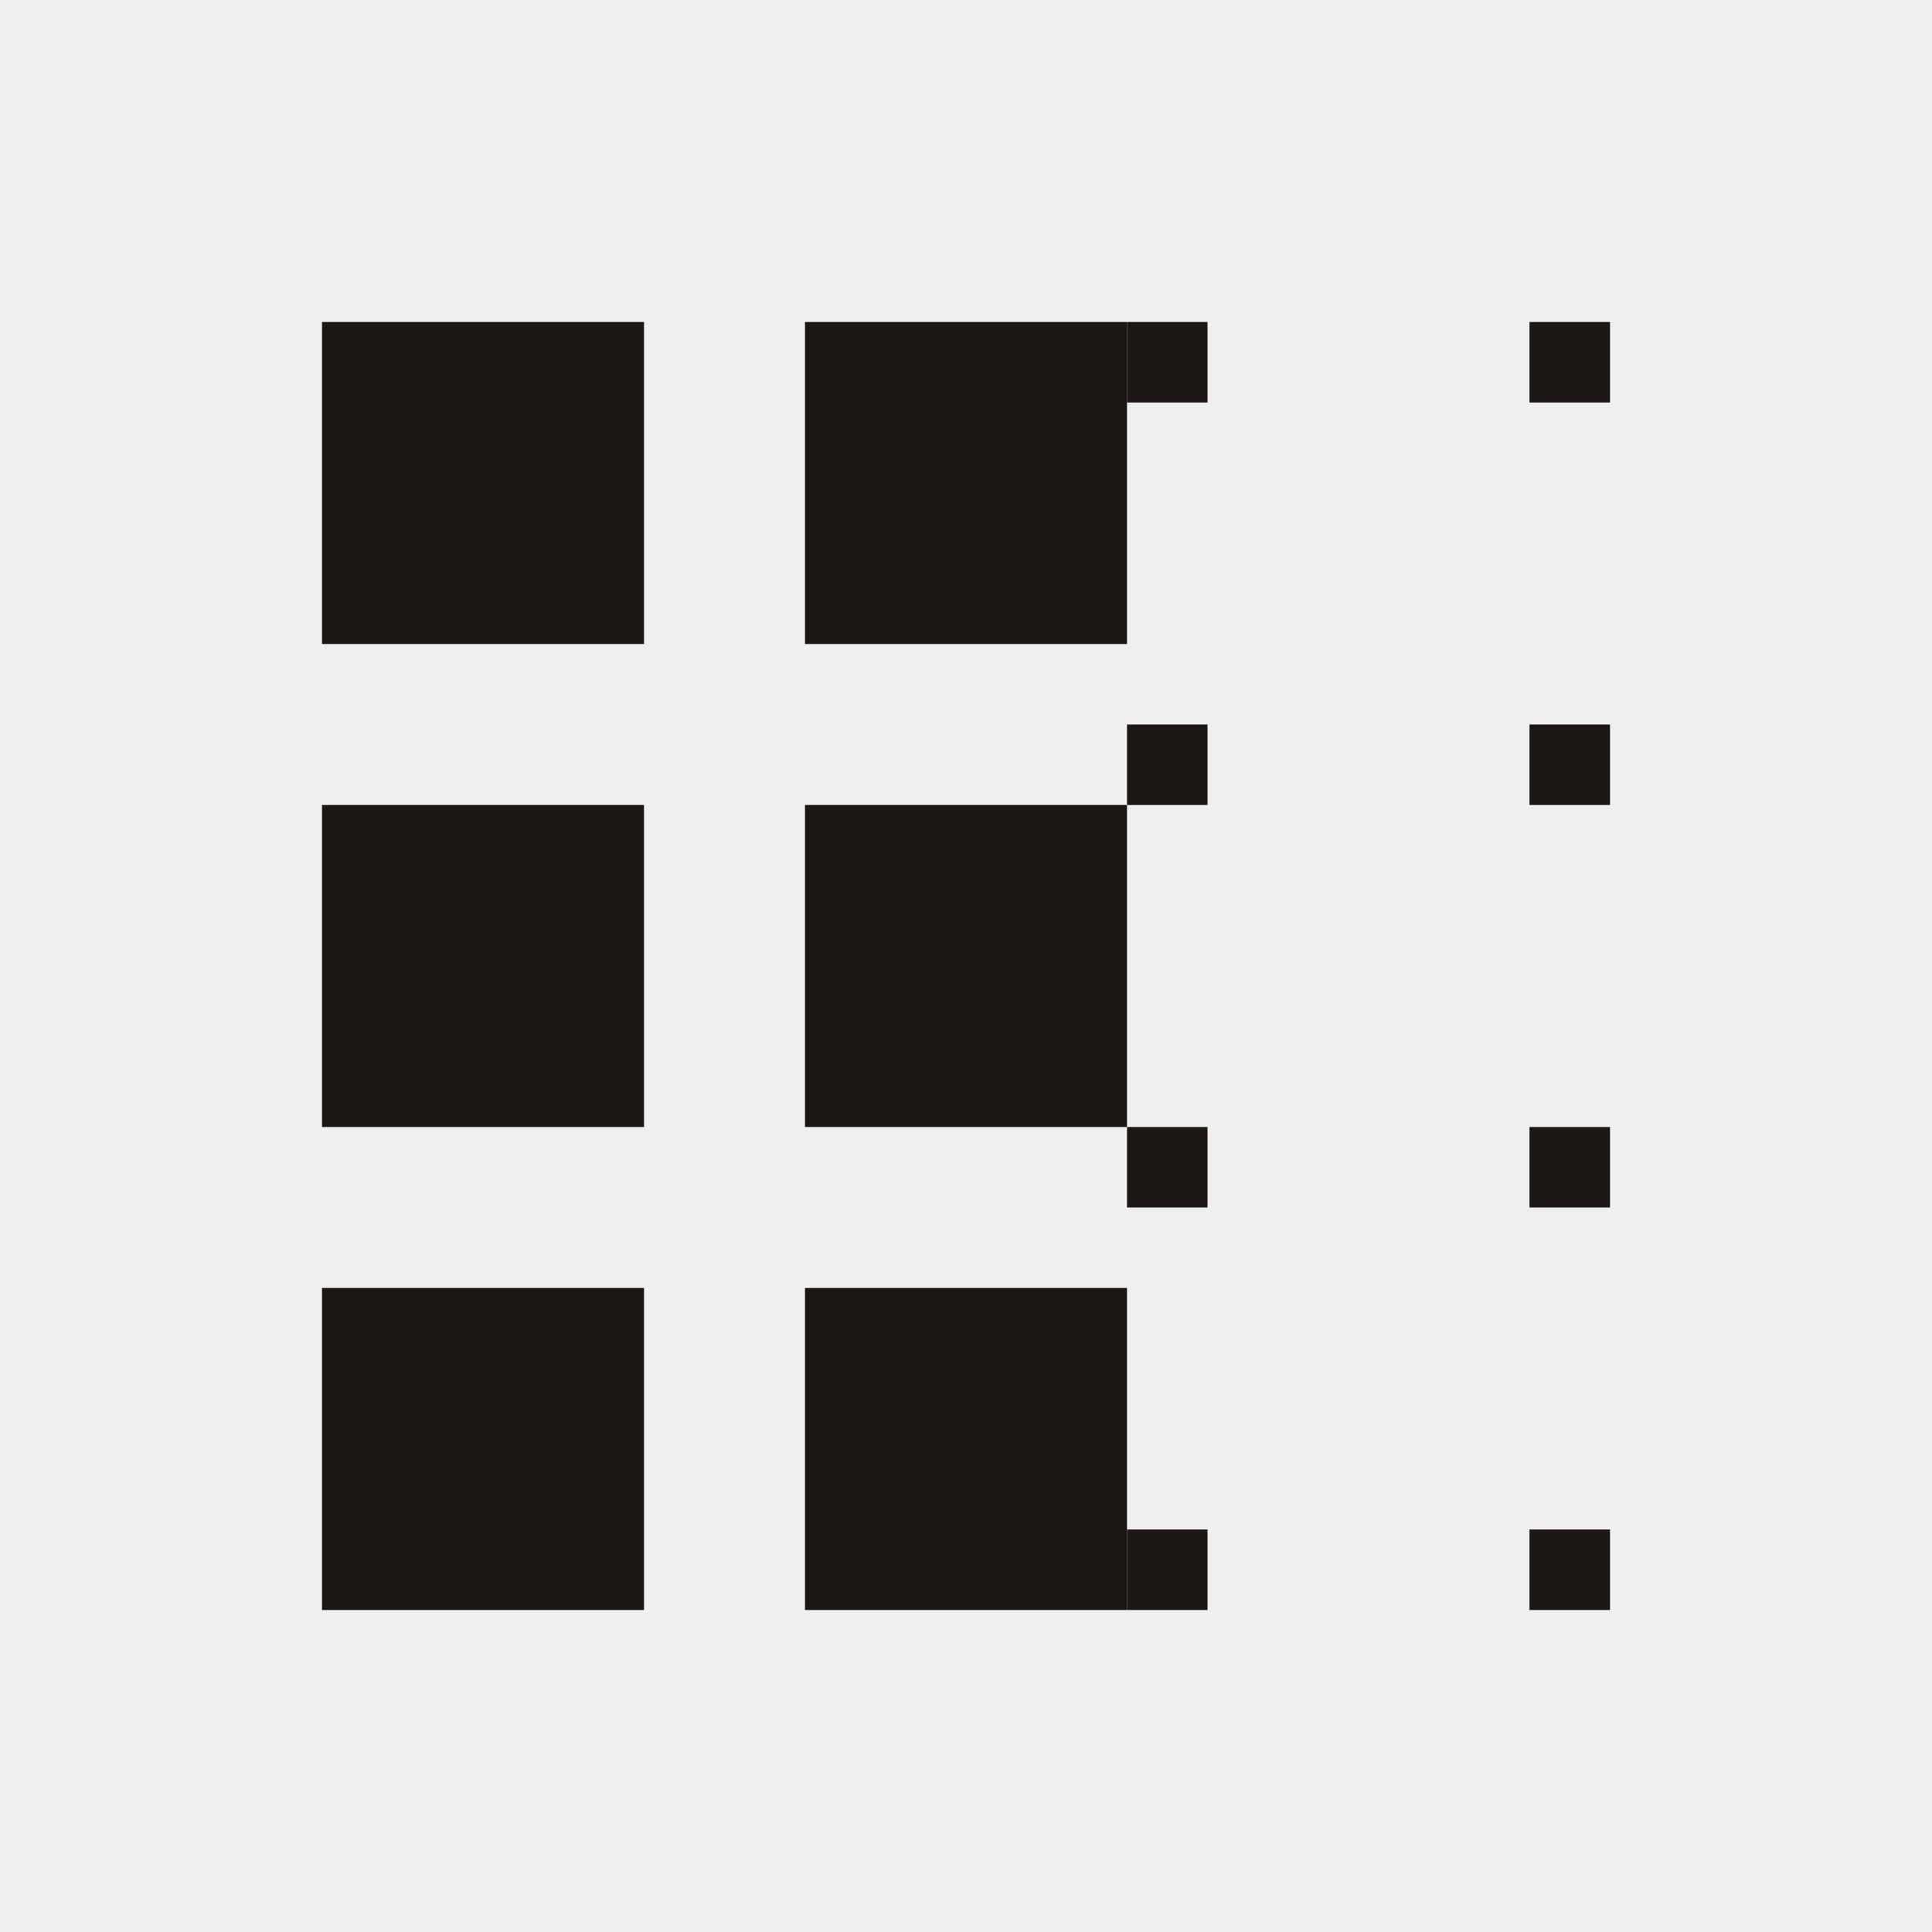 <?xml version="1.0" encoding="utf-8"?>
<!-- Generator: Adobe Illustrator 24.0.0, SVG Export Plug-In . SVG Version: 6.00 Build 0)  -->
<svg version="1.1" id="Layer_1" xmlns="http://www.w3.org/2000/svg" xmlns:xlink="http://www.w3.org/1999/xlink" x="0px" y="0px"
	 width="24px" height="24px" viewBox="0 0 24 24" enable-background="new 0 0 24 24" xml:space="preserve">
<rect x="0" y="0" width="24" height="24" fill="#808080" stroke="none"/>
<rect x="0" y="0" transform="matrix(6.123234e-17 -1 1 6.123234e-17 1.364242e-12 24)" fill="#EFEFEF" width="24" height="24"/>
<rect x="4" y="16" transform="matrix(6.123234e-17 -1 1 6.123234e-17 -12 24)" fill="#1B1713" width="4" height="4"/>
<rect x="4" y="10" transform="matrix(6.123234e-17 -1 1 6.123234e-17 -6 18)" fill="#1B1713" width="4" height="4"/>
<rect x="4" y="4" transform="matrix(6.123234e-17 -1 1 6.123234e-17 0 12)" fill="#1B1713" width="4" height="4"/>
<g>
	<rect x="10" y="16" transform="matrix(6.123234e-17 -1 1 6.123234e-17 -6 30)" fill="#1B1713" width="4" height="4"/>
	<rect x="10" y="10" transform="matrix(6.123234e-17 -1 1 6.123234e-17 9.094947e-13 24)" fill="#1B1713" width="4" height="4"/>
	<rect x="10" y="4" transform="matrix(6.123234e-17 -1 1 6.123234e-17 6 18)" fill="#1B1713" width="4" height="4"/>
</g>
<g>
	<rect x="14" y="19" transform="matrix(6.123234e-17 -1 1 6.123234e-17 -5 34)" fill="#1B1713" width="1" height="1"/>
	<rect x="14" y="14" transform="matrix(6.123234e-17 -1 1 6.123234e-17 1.818989e-12 29)" fill="#1B1713" width="1" height="1"/>
	<rect x="14" y="9" transform="matrix(6.123234e-17 -1 1 6.123234e-17 5 24)" fill="#1B1713" width="1" height="1"/>
	<rect x="14" y="4" transform="matrix(6.123234e-17 -1 1 6.123234e-17 10 19)" fill="#1B1713" width="1" height="1"/>
	<rect x="19" y="19" transform="matrix(6.123234e-17 -1 1 6.123234e-17 1.818989e-12 39)" fill="#1B1713" width="1" height="1"/>
	<rect x="19" y="14" transform="matrix(6.123234e-17 -1 1 6.123234e-17 5 34)" fill="#1B1713" width="1" height="1"/>
	<rect x="19" y="9" transform="matrix(6.123234e-17 -1 1 6.123234e-17 10 29)" fill="#1B1713" width="1" height="1"/>
	<rect x="19" y="4" transform="matrix(6.123234e-17 -1 1 6.123234e-17 15 24)" fill="#1B1713" width="1" height="1"/>
</g>
</svg>
